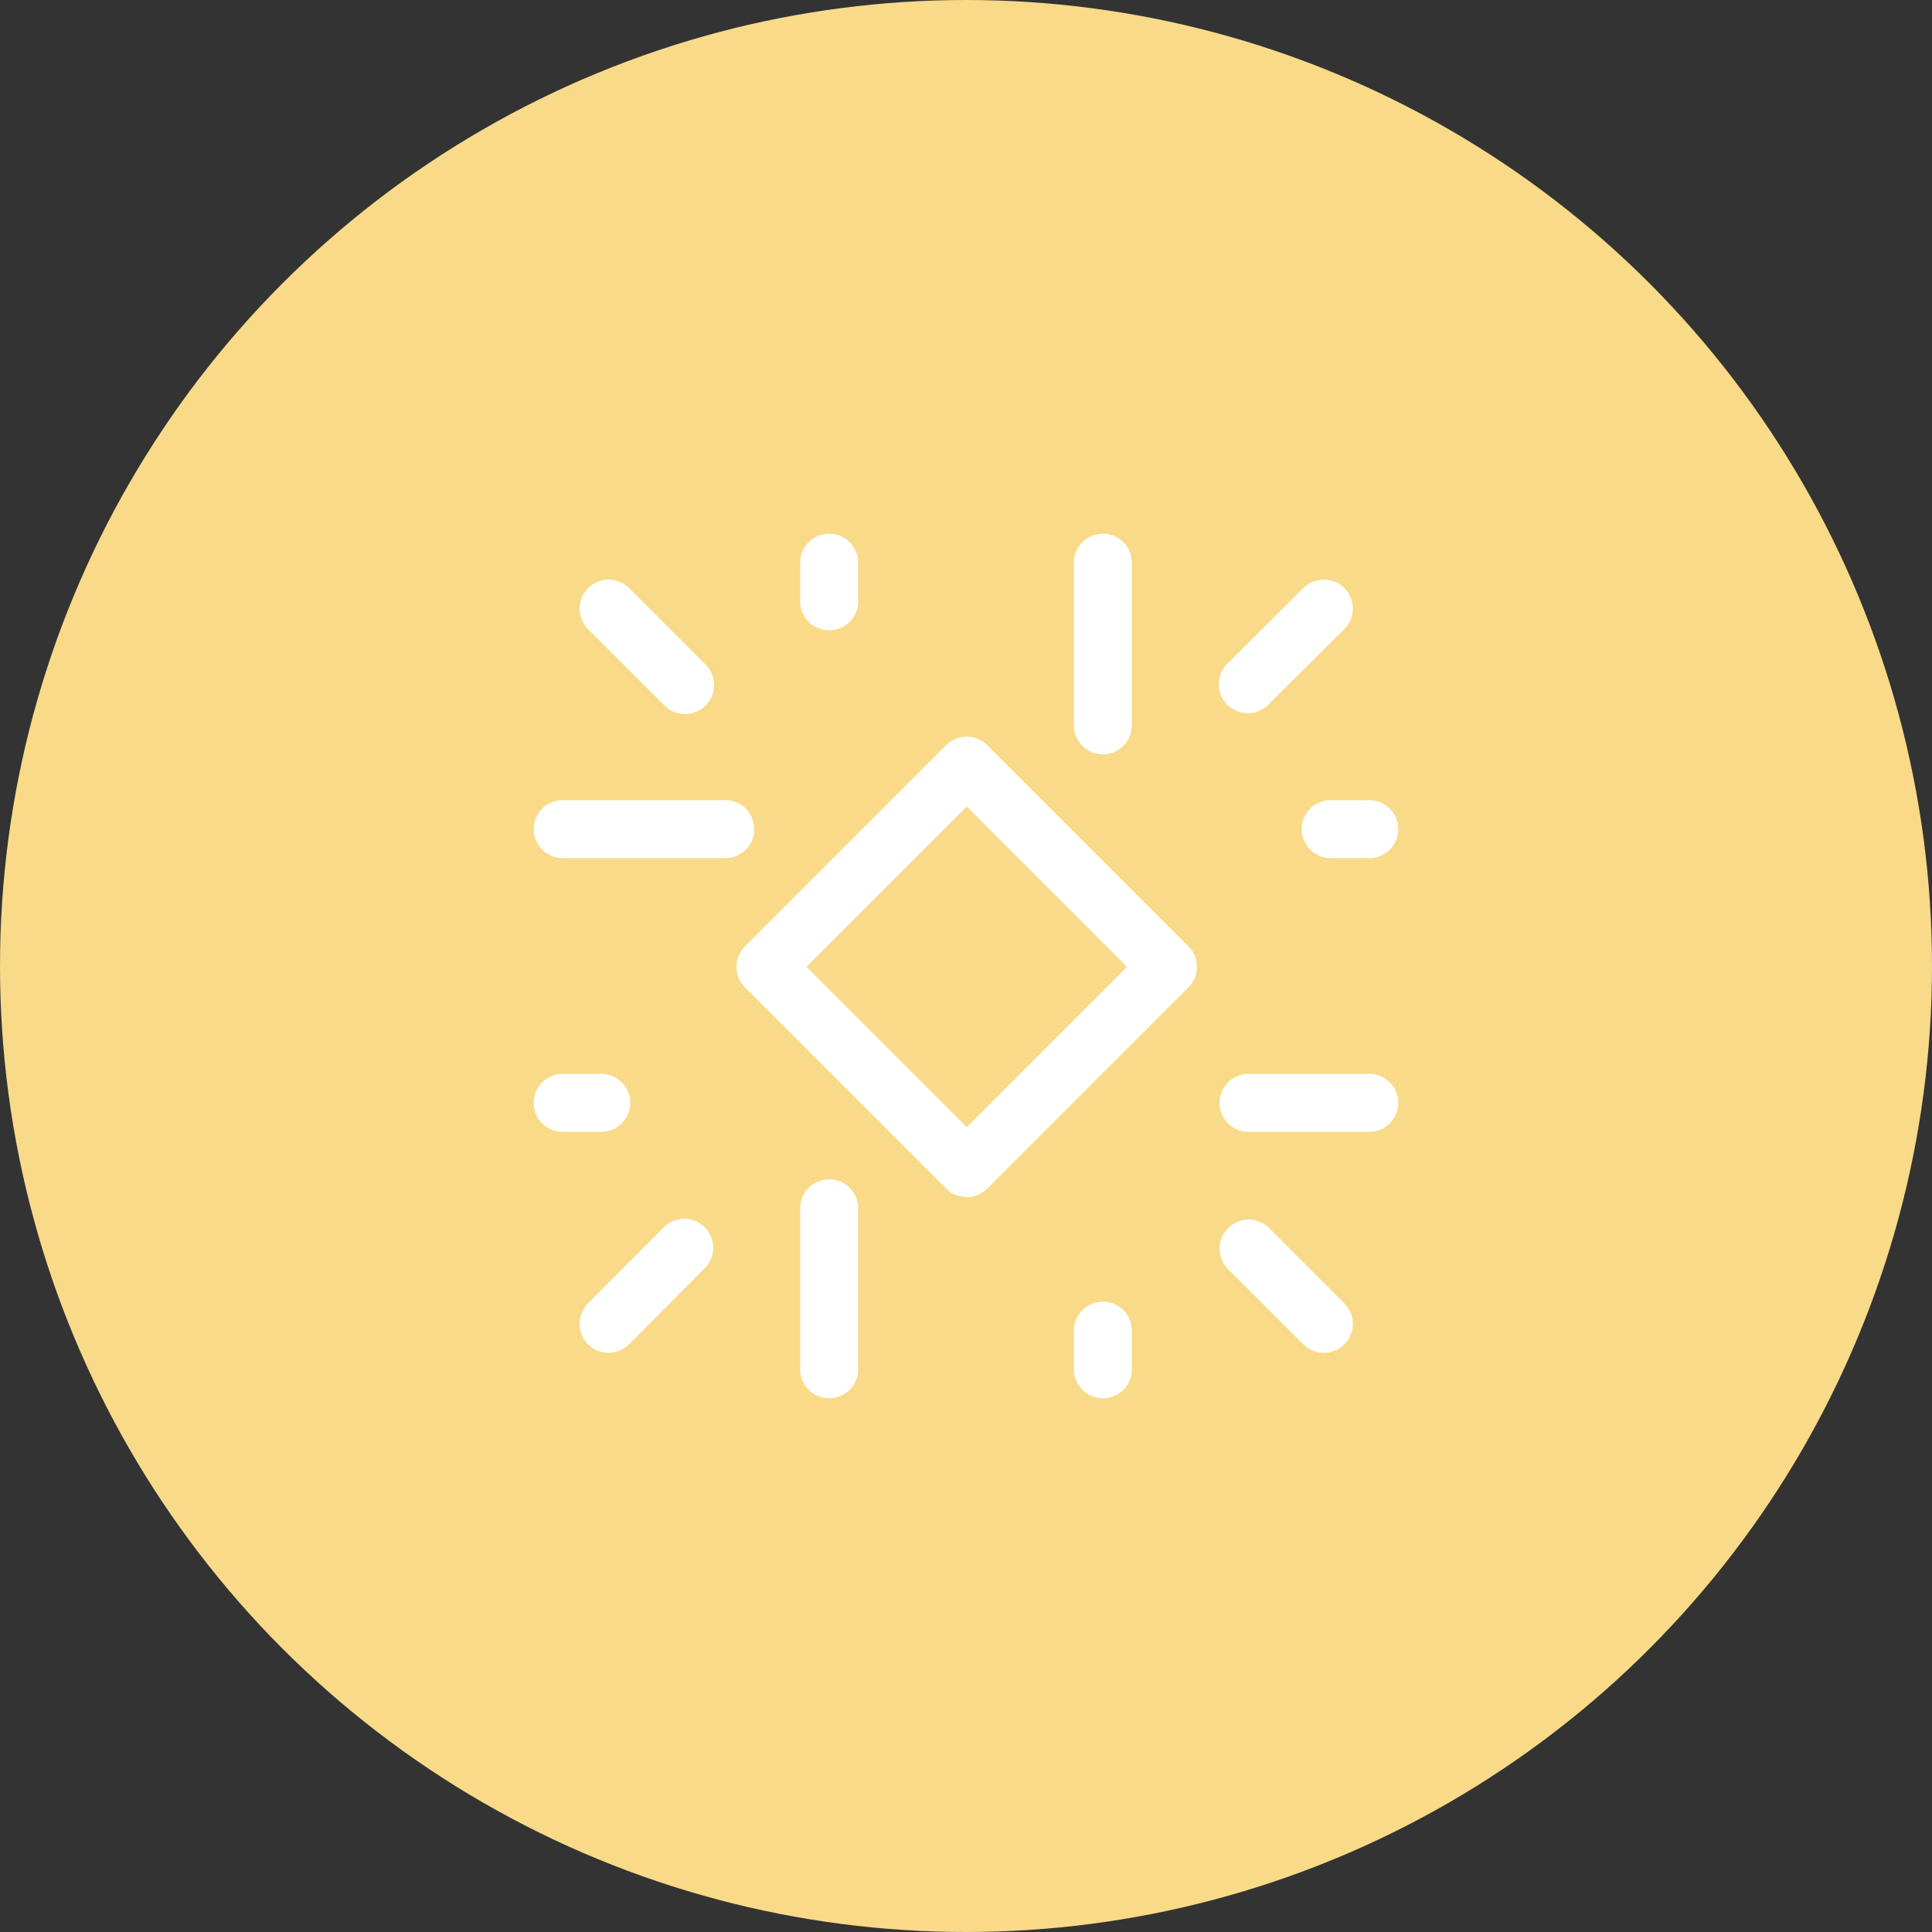 <svg width="80" height="80" viewBox="0 0 80 80" fill="none" xmlns="http://www.w3.org/2000/svg">
<rect x="0" y="0" width="80" height="80" fill="#333333" stroke="none"/>
<circle cx="40" cy="40" r="40" fill="#F8DA88"/>
<path d="M34.333 23.3V24.9" stroke="white" stroke-width="2.4" stroke-linecap="round" stroke-linejoin="round"/>
<path d="M23.3 34.333H30.033" stroke="white" stroke-width="2.4" stroke-linecap="round" stroke-linejoin="round"/>
<path d="M25.2 25.2L28.367 28.367" stroke="white" stroke-width="2.4" stroke-linecap="round" stroke-linejoin="round"/>
<path d="M45.667 56.7V55.1" stroke="white" stroke-width="2.4" stroke-linecap="round" stroke-linejoin="round"/>
<path d="M56.7 45.667H51.7" stroke="white" stroke-width="2.4" stroke-linecap="round" stroke-linejoin="round"/>
<path d="M54.817 54.817L51.7 51.7" stroke="white" stroke-width="2.4" stroke-linecap="round" stroke-linejoin="round"/>
<path d="M23.3 45.667H24.9" stroke="white" stroke-width="2.4" stroke-linecap="round" stroke-linejoin="round"/>
<path d="M34.333 56.7V50.033" stroke="white" stroke-width="2.4" stroke-linecap="round" stroke-linejoin="round"/>
<path d="M25.2 54.817L28.333 51.667" stroke="white" stroke-width="2.4" stroke-linecap="round" stroke-linejoin="round"/>
<path d="M56.7 34.333H55.1" stroke="white" stroke-width="2.4" stroke-linecap="round" stroke-linejoin="round"/>
<path d="M45.667 23.3V30.033" stroke="white" stroke-width="2.4" stroke-linecap="round" stroke-linejoin="round"/>
<path d="M54.817 25.2L51.667 28.333" stroke="white" stroke-width="2.4" stroke-linecap="round" stroke-linejoin="round"/>
<path fill-rule="evenodd" clip-rule="evenodd" d="M40.029 31.702L48.362 40.035L40.029 48.368L31.696 40.035L40.029 31.702Z" stroke="white" stroke-width="2.4" stroke-linecap="round" stroke-linejoin="round"/>
</svg>
